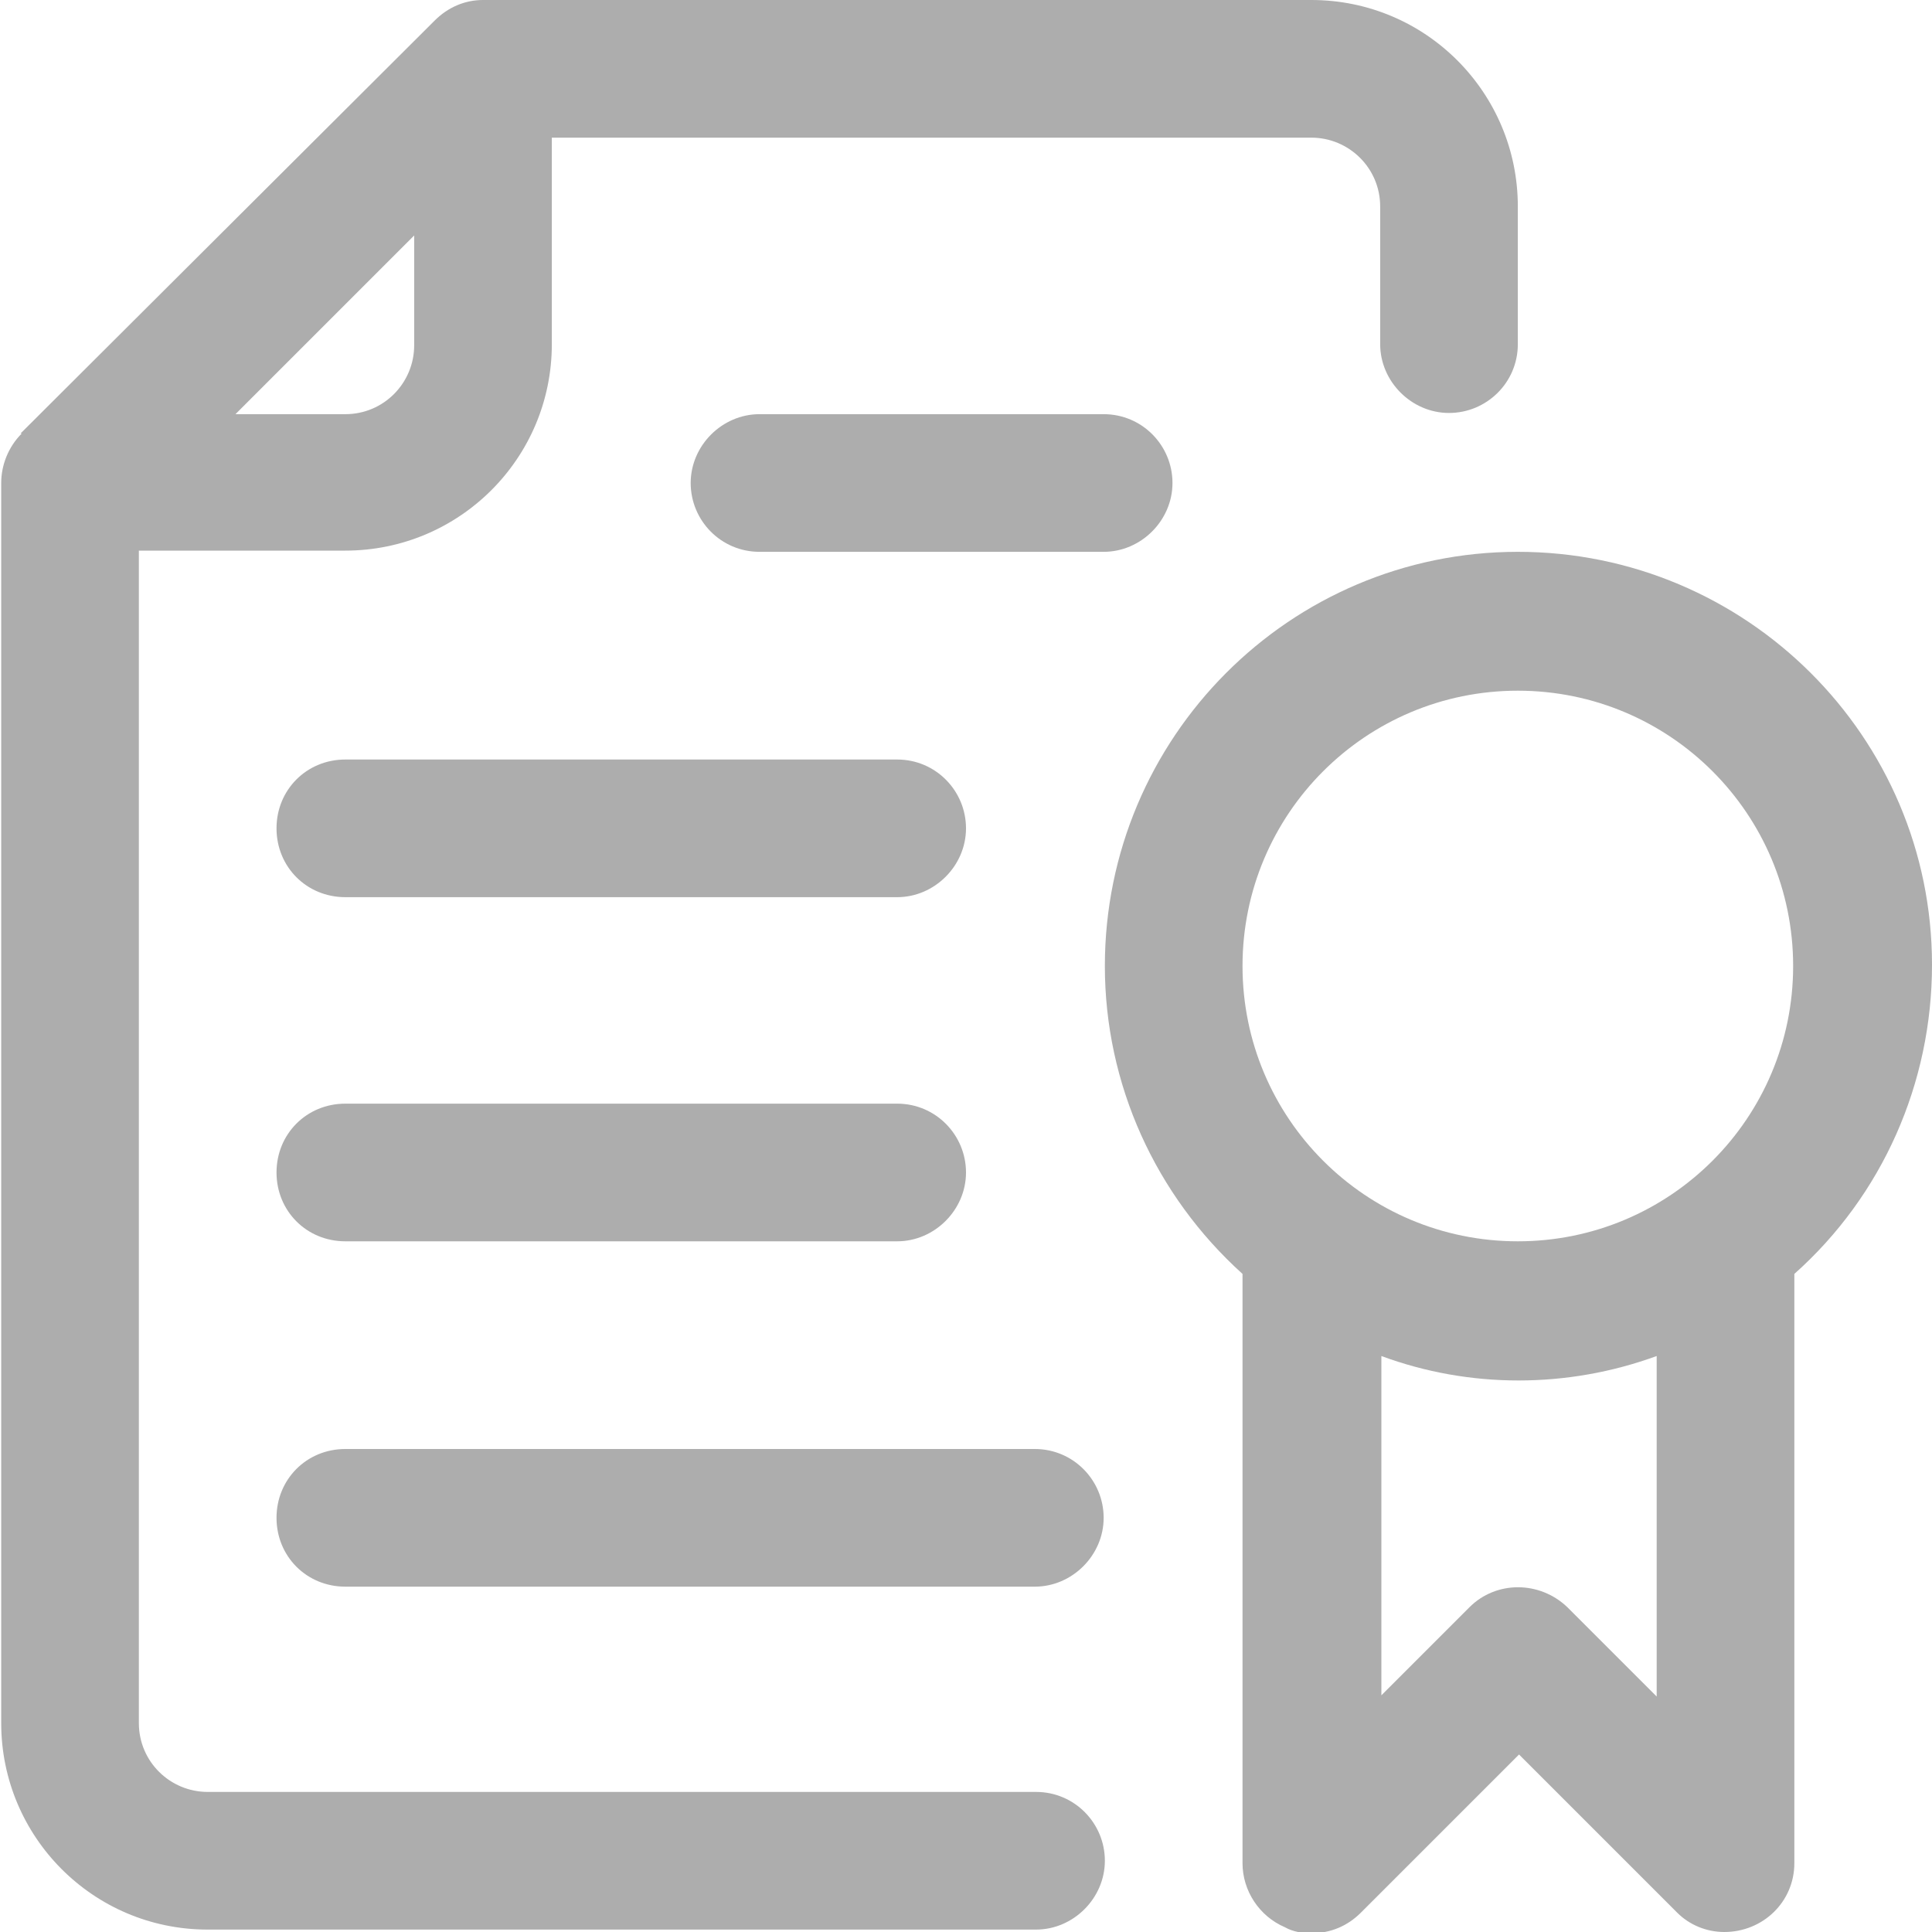 <?xml version="1.0" encoding="UTF-8"?><svg id="Layer_1" xmlns="http://www.w3.org/2000/svg" viewBox="0 0 16 16"><defs><style>.cls-1{fill:#adadad;}</style></defs><g id="licensing"><g id="Group_16124"><g id="Group_16125"><path id="Path_61320" class="cls-1" d="M.17,3.59L3.6.17C3.71.06,3.85,0,4,0h6.86C11.81,0,12.57.77,12.57,1.71v1.14c0,.32-.26.57-.57.57s-.57-.26-.57-.57v-1.14c0-.32-.26-.57-.57-.57h-6.29v1.71c0,.95-.77,1.71-1.71,1.71h-1.71v9.71c0,.32.26.57.57.57h6.86c.32,0,.57.26.57.57s-.26.57-.57.57H1.72c-.95,0-1.71-.77-1.71-1.71t0,0V4c0-.15.06-.3.17-.41M3.43,2.86v-.91l-1.48,1.48h.91c.32,0,.57-.26.57-.57h0"/><path id="Path_61321" class="cls-1" d="M9.15,8c0-1.89,1.53-3.43,3.42-3.43,1.89,0,3.43,1.53,3.43,3.42,0,.98-.41,1.91-1.14,2.56v4.88c0,.32-.26.57-.58.57-.15,0-.29-.06-.39-.16l-1.31-1.31-1.31,1.31c-.11.11-.25.17-.41.17-.07,0-.15-.01-.22-.05-.21-.09-.35-.3-.35-.53v-4.88c-.72-.65-1.14-1.57-1.14-2.55ZM11.43,14.05l.74-.74c.22-.22.58-.22.81,0h0l.74.74v-2.82c-.74.27-1.55.27-2.28,0v2.82ZM12.57,10.28c1.26,0,2.28-1.02,2.28-2.28,0-1.26-1.02-2.28-2.28-2.28-1.26,0-2.28,1.02-2.28,2.28,0,0,0,0,0,0,0,1.26,1.02,2.28,2.28,2.28"/><path id="Path_61322" class="cls-1" d="M6.29,3.43h2.85c.32,0,.57.26.57.57s-.26.57-.57.57h-2.85c-.32,0-.57-.26-.57-.57s.26-.57.57-.57h0"/><path id="Path_61323" class="cls-1" d="M2.86,6.29h4.57c.32,0,.57.26.57.57,0,.31-.26.57-.57.57H2.86c-.32,0-.57-.25-.57-.57s.25-.57.57-.57h0"/><path id="Path_61324" class="cls-1" d="M2.86,9.14h4.57c.32,0,.57.26.57.57,0,.31-.26.57-.57.57H2.86c-.32,0-.57-.25-.57-.57s.25-.57.57-.57h0"/><path id="Path_61325" class="cls-1" d="M2.86,12h5.71c.32,0,.57.26.57.57,0,.31-.26.57-.57.57H2.86c-.32,0-.57-.25-.57-.57s.25-.57.57-.57h0"/></g></g></g></svg>
